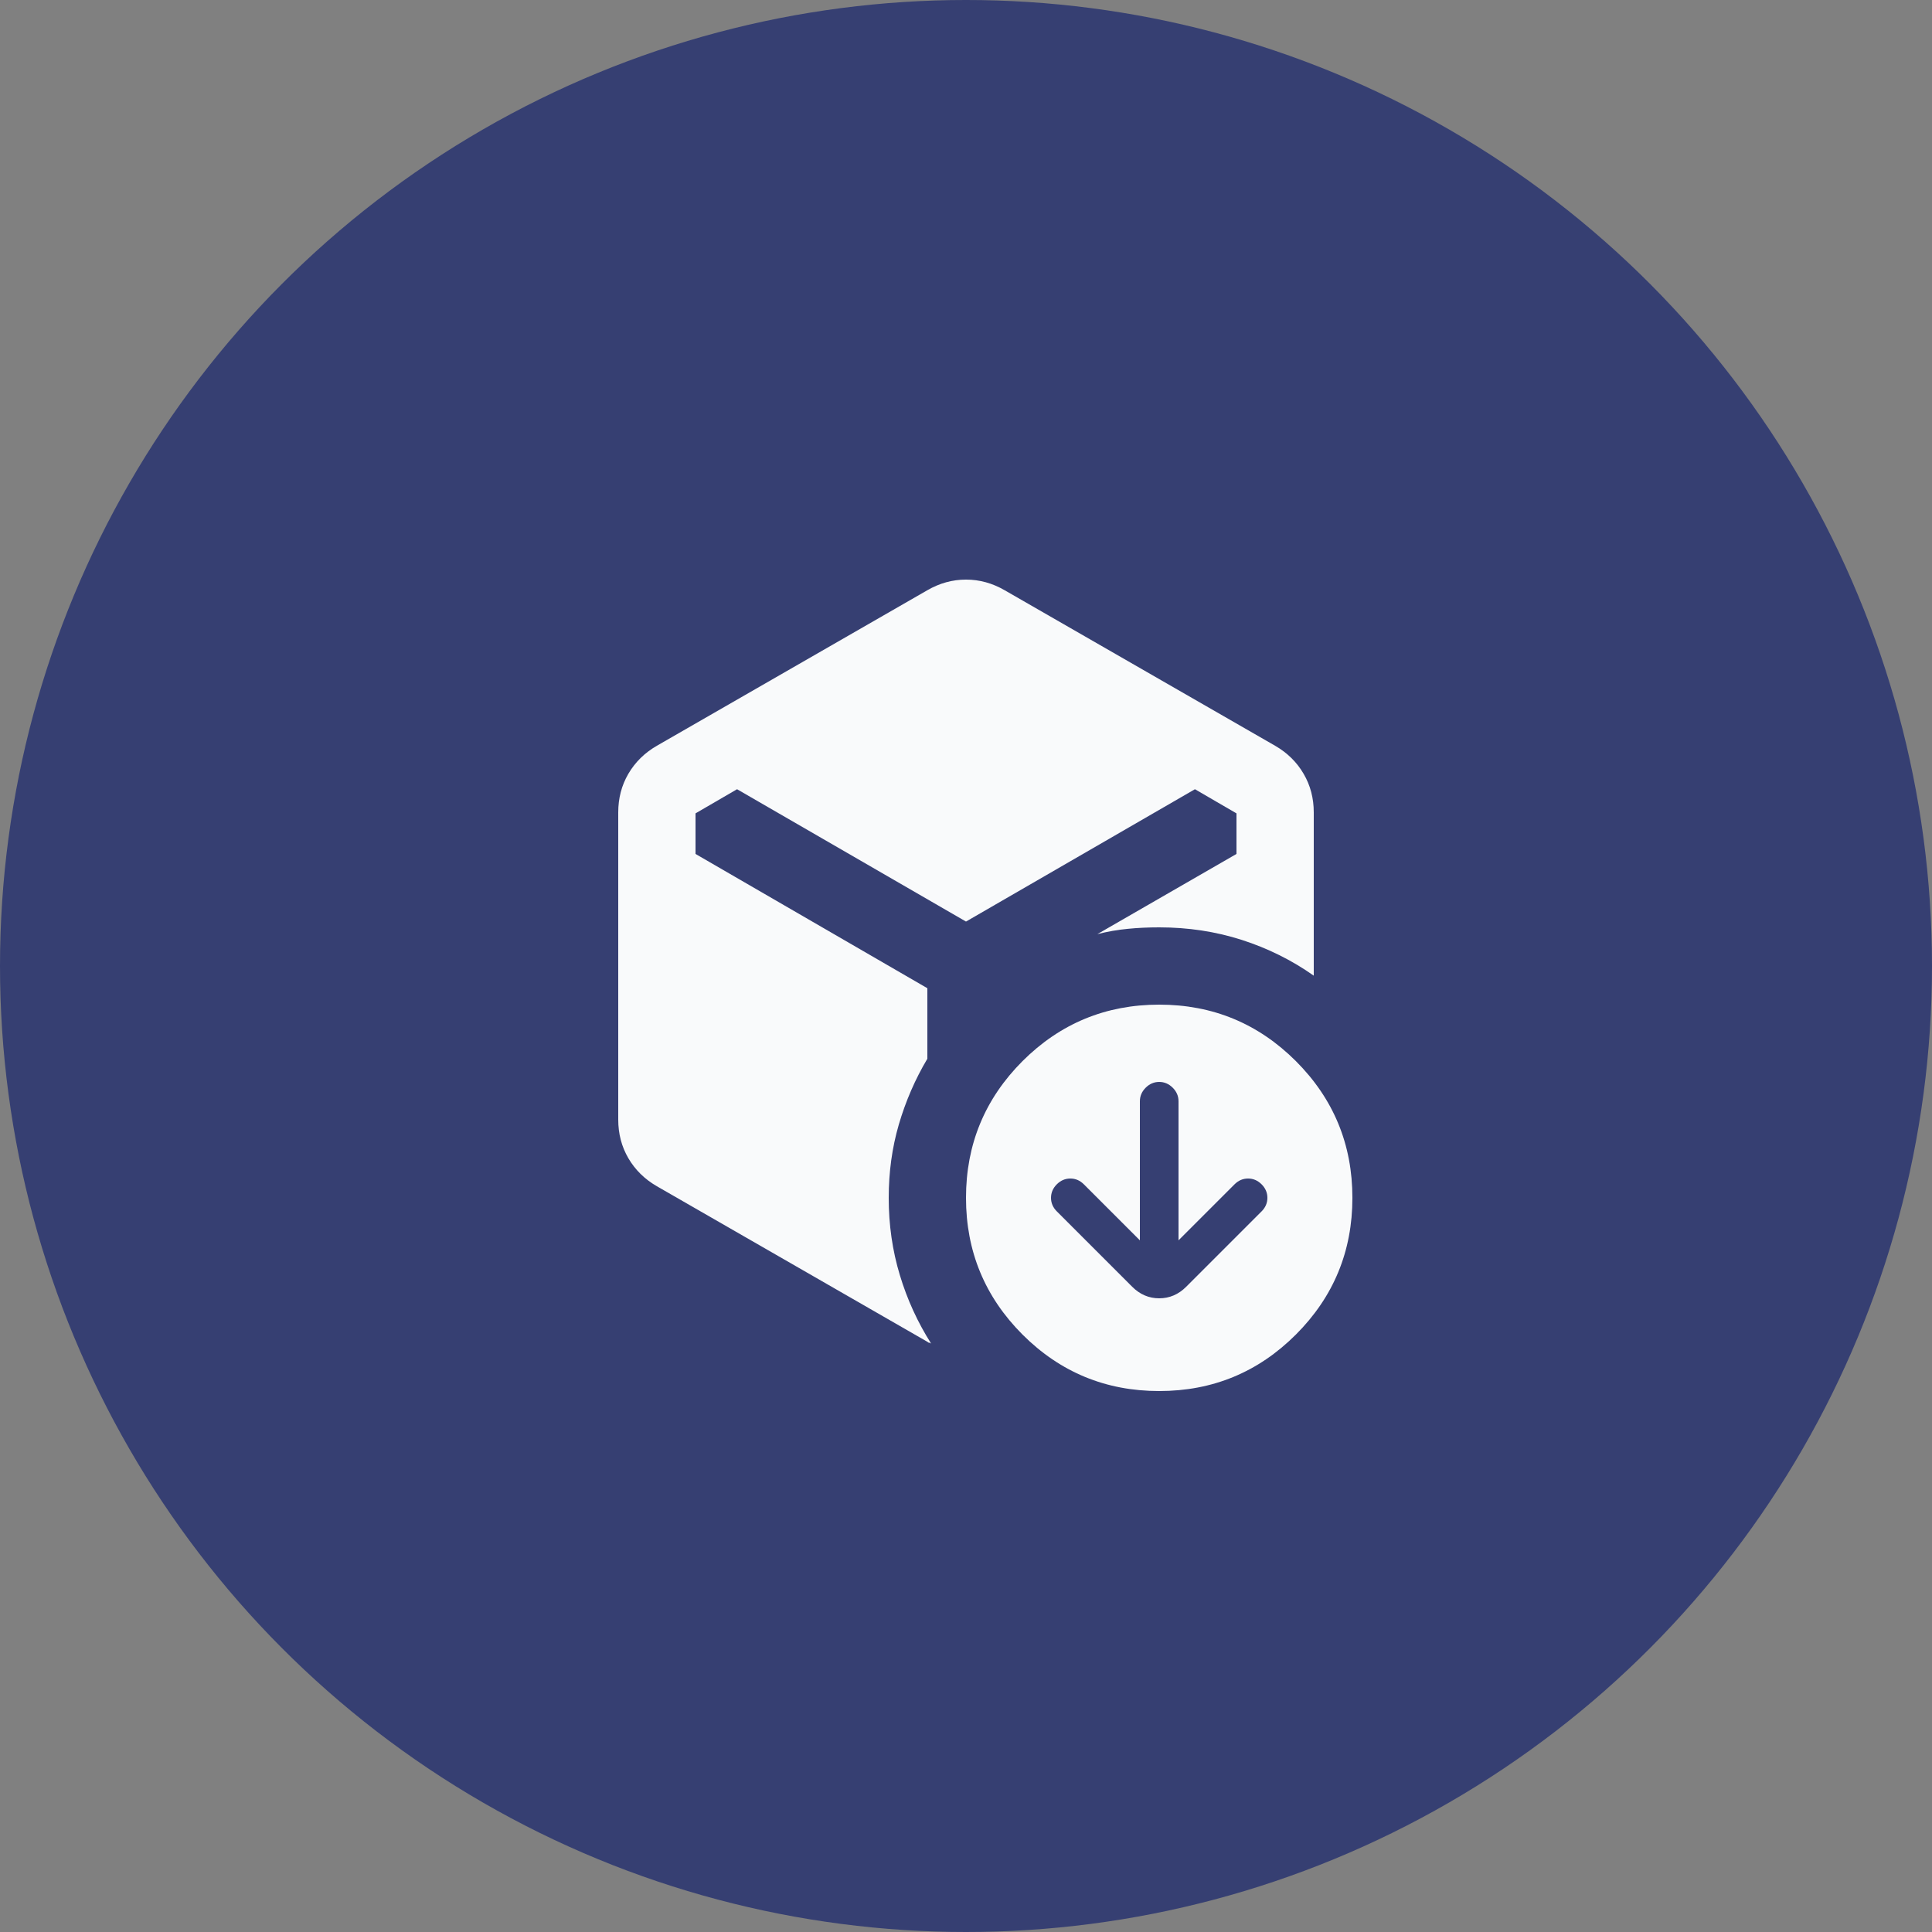<svg width="50" height="50" viewBox="0 0 50 50" fill="none" xmlns="http://www.w3.org/2000/svg">
<rect x="0" y="0" width="50" height="50" fill="#808080" stroke="none"/>
<g clip-path="url(#clip0_2070_6049)">
<circle cx="25" cy="25" r="25" fill="#363F72"/>
<mask id="mask0_2070_6049" style="mask-type:alpha" maskUnits="userSpaceOnUse" x="13" y="13" width="24" height="24">
<rect x="13" y="13" width="24" height="24" fill="#D9D9D9"/>
</mask>
<g mask="url(#mask0_2070_6049)">
<path d="M29.5 32.1L28.05 30.65C27.95 30.55 27.833 30.5 27.7 30.5C27.567 30.5 27.45 30.55 27.35 30.65C27.25 30.75 27.2 30.867 27.2 31C27.2 31.133 27.25 31.25 27.35 31.35L29.3 33.3C29.5 33.5 29.733 33.6 30 33.6C30.267 33.6 30.5 33.5 30.7 33.3L32.65 31.35C32.75 31.25 32.8 31.133 32.8 31C32.8 30.867 32.75 30.75 32.65 30.65C32.55 30.55 32.433 30.5 32.3 30.5C32.167 30.5 32.05 30.55 31.95 30.65L30.5 32.1V28.5C30.5 28.367 30.45 28.25 30.35 28.15C30.25 28.05 30.133 28 30 28C29.867 28 29.75 28.05 29.65 28.15C29.55 28.25 29.5 28.367 29.5 28.5V32.1ZM24 15.275C24.317 15.092 24.65 15 25 15C25.35 15 25.683 15.092 26 15.275L33 19.3C33.317 19.483 33.562 19.725 33.737 20.025C33.913 20.325 34 20.658 34 21.025V25.25C33.433 24.85 32.812 24.542 32.138 24.325C31.462 24.108 30.75 24 30 24C29.717 24 29.446 24.012 29.188 24.038C28.929 24.062 28.667 24.108 28.4 24.175L32 22.1V21.05L30.925 20.425L25 23.85L19.075 20.425L18 21.05V22.1L24 25.575V27.4C23.683 27.933 23.438 28.5 23.262 29.1C23.087 29.7 23 30.333 23 31C23 31.7 23.096 32.367 23.288 33C23.479 33.633 23.75 34.225 24.1 34.775C24.083 34.758 24.067 34.75 24.05 34.75C24.033 34.75 24.017 34.742 24 34.725L17 30.7C16.683 30.517 16.438 30.275 16.262 29.975C16.087 29.675 16 29.342 16 28.975V21.025C16 20.658 16.087 20.325 16.262 20.025C16.438 19.725 16.683 19.483 17 19.3L24 15.275ZM30 36C28.617 36 27.438 35.513 26.462 34.538C25.488 33.562 25 32.383 25 31C25 29.617 25.488 28.438 26.462 27.462C27.438 26.488 28.617 26 30 26C31.383 26 32.562 26.488 33.538 27.462C34.513 28.438 35 29.617 35 31C35 32.383 34.513 33.562 33.538 34.538C32.562 35.513 31.383 36 30 36Z" fill="#F9FAFB"/>
</g>
</g>
<defs>
<clipPath id="clip0_2070_6049">
<rect width="50" height="50" fill="white"/>
</clipPath>
</defs>
</svg>
